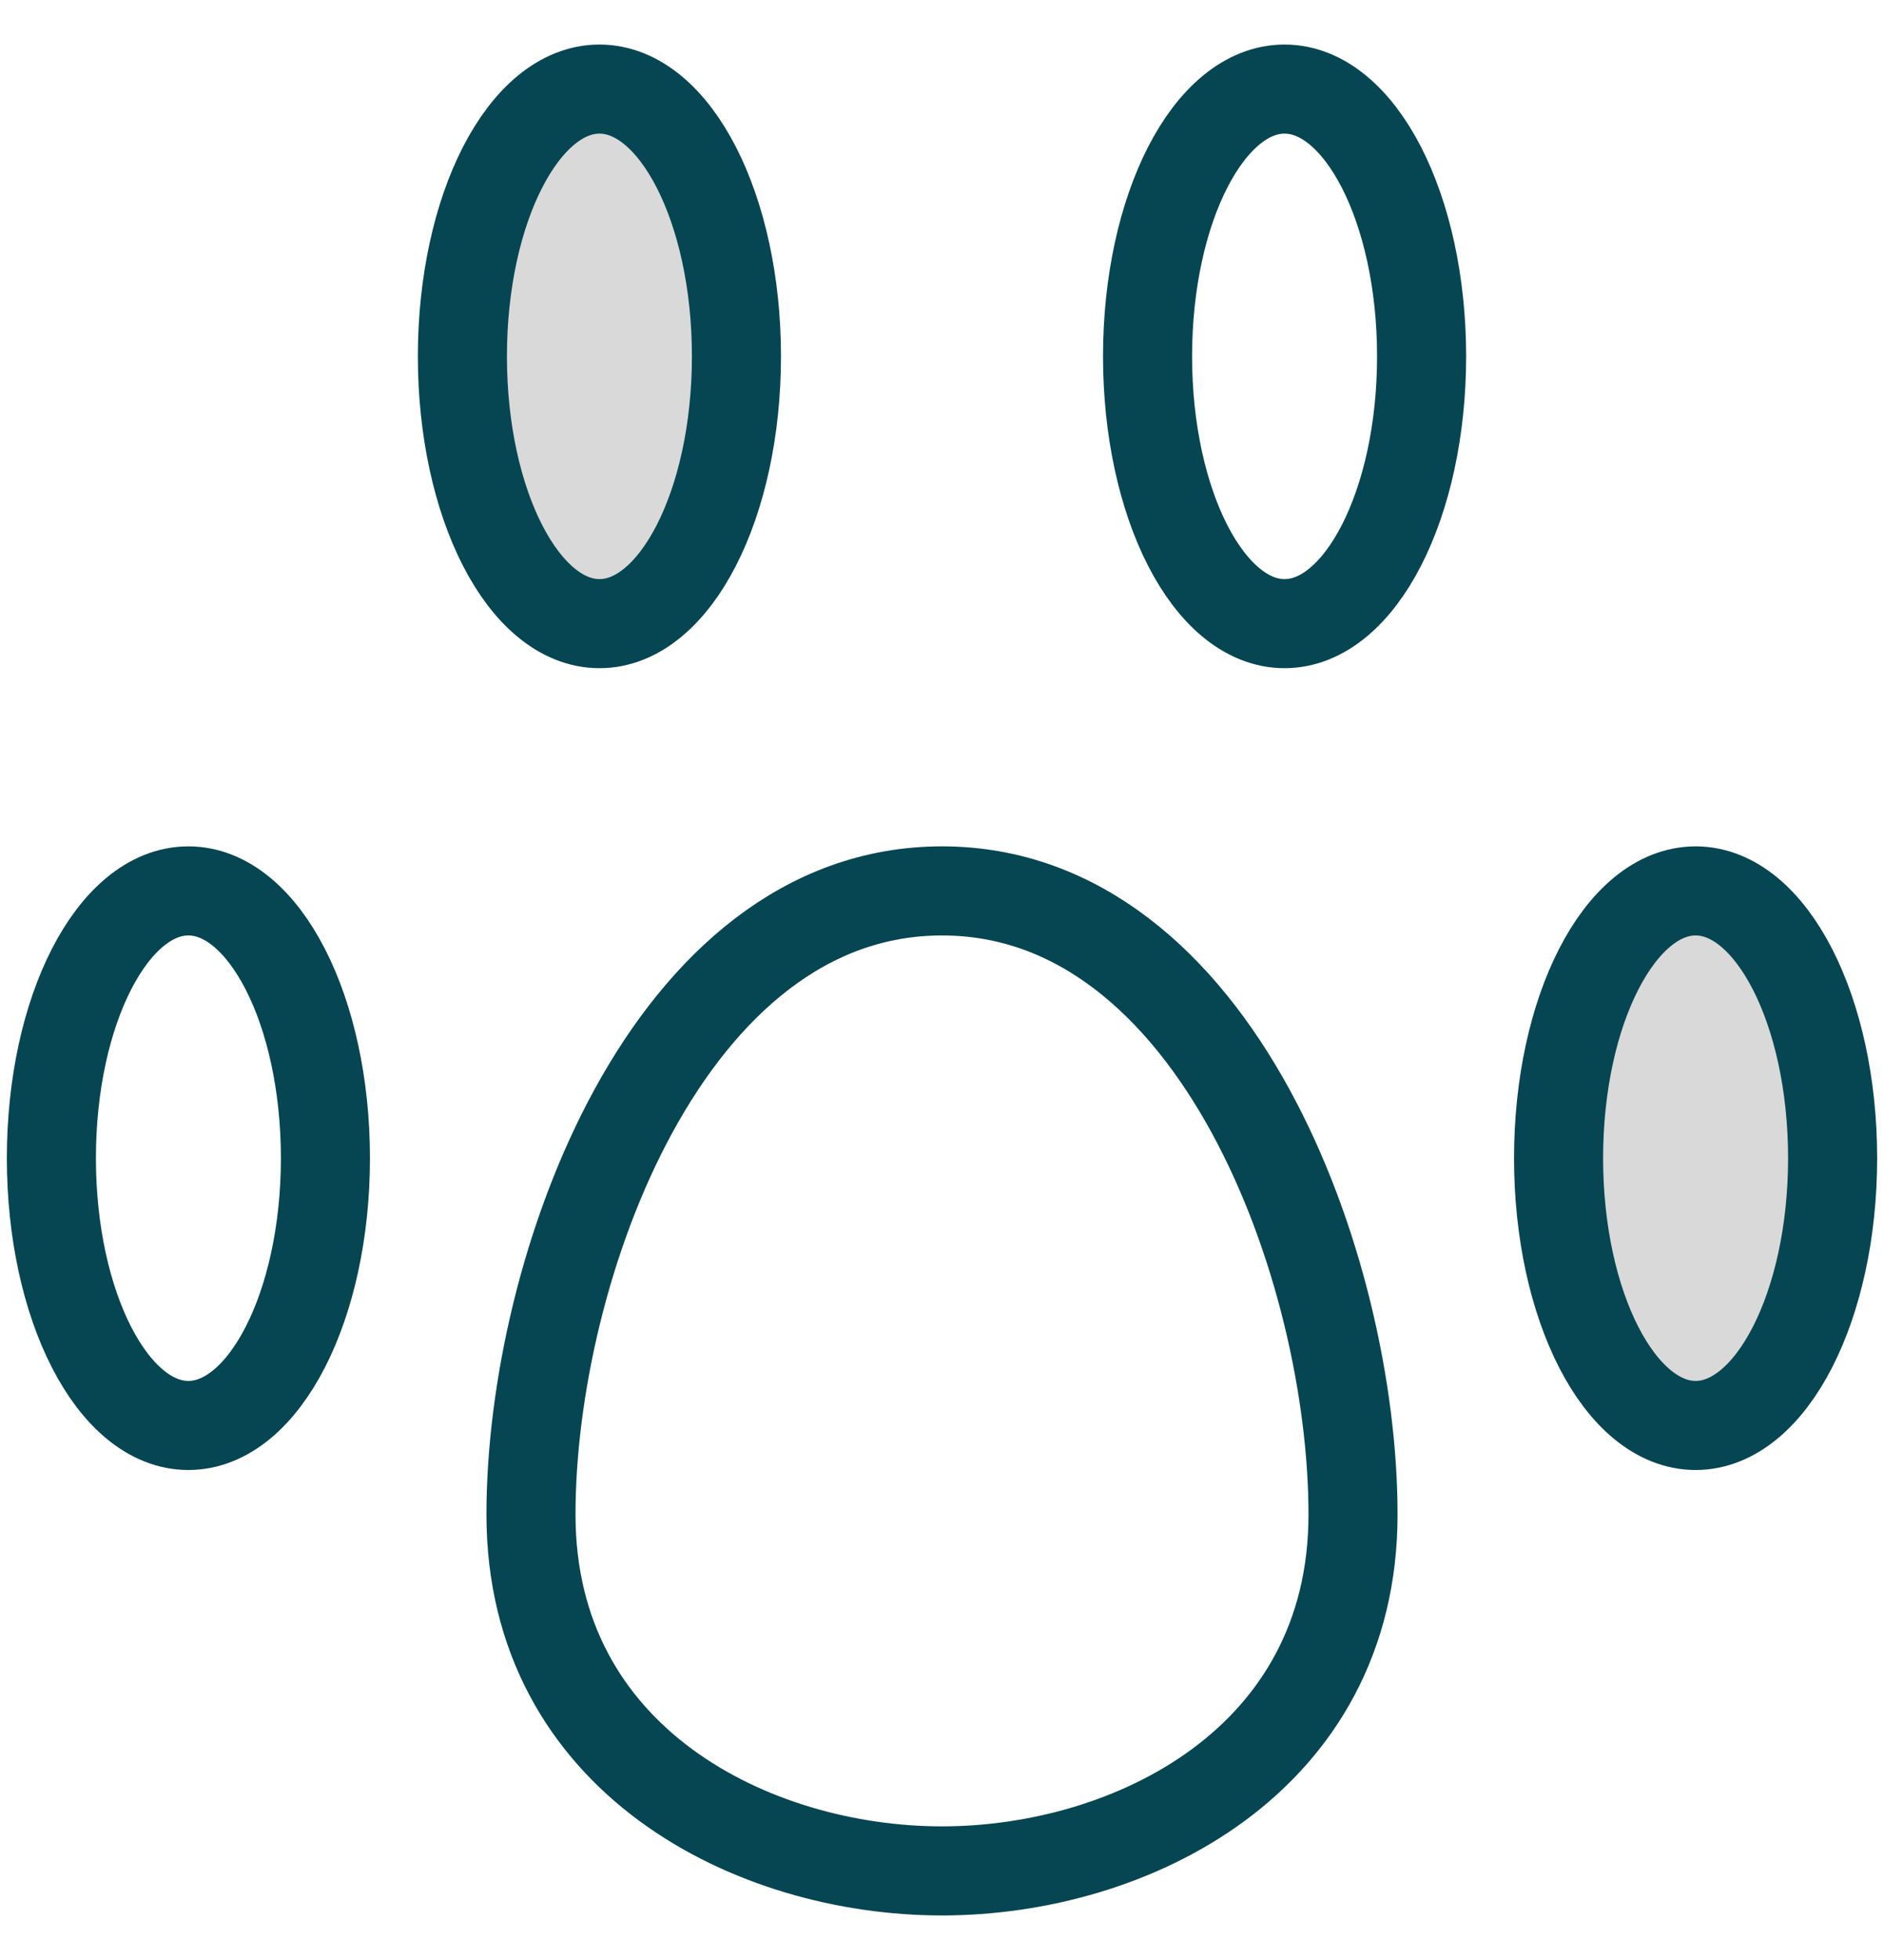 <svg width="25" height="26" viewBox="0 0 21 22" fill="none" xmlns="http://www.w3.org/2000/svg">
<path d="M2.038 16C2.888 16 3.577 14.657 3.577 13C3.577 11.343 2.888 10 2.038 10C1.189 10 0.5 11.343 0.5 13C0.5 14.657 1.189 16 2.038 16Z" stroke="#054652" stroke-linecap="round" stroke-linejoin="round"/>
<path d="M6.654 7C7.504 7 8.192 5.657 8.192 4C8.192 2.343 7.504 1 6.654 1C5.804 1 5.115 2.343 5.115 4C5.115 5.657 5.804 7 6.654 7Z" fill="#D9D9D9" stroke="#054652" stroke-linecap="round" stroke-linejoin="round"/>
<path d="M14.346 7C15.196 7 15.885 5.657 15.885 4C15.885 2.343 15.196 1 14.346 1C13.496 1 12.808 2.343 12.808 4C12.808 5.657 13.496 7 14.346 7Z" stroke="#054652" stroke-linecap="round" stroke-linejoin="round"/>
<path d="M18.962 16C19.811 16 20.5 14.657 20.5 13C20.5 11.343 19.811 10 18.962 10C18.112 10 17.423 11.343 17.423 13C17.423 14.657 18.112 16 18.962 16Z" fill="#D9D9D9" stroke="#054652" stroke-linecap="round" stroke-linejoin="round"/>
<path d="M15.115 17C15.115 19.76 12.623 21 10.5 21C8.377 21 5.885 19.76 5.885 17C5.885 14.24 7.423 10 10.5 10C13.577 10 15.115 14.24 15.115 17Z" stroke="#054652" stroke-linecap="round" stroke-linejoin="round"/>
</svg>
